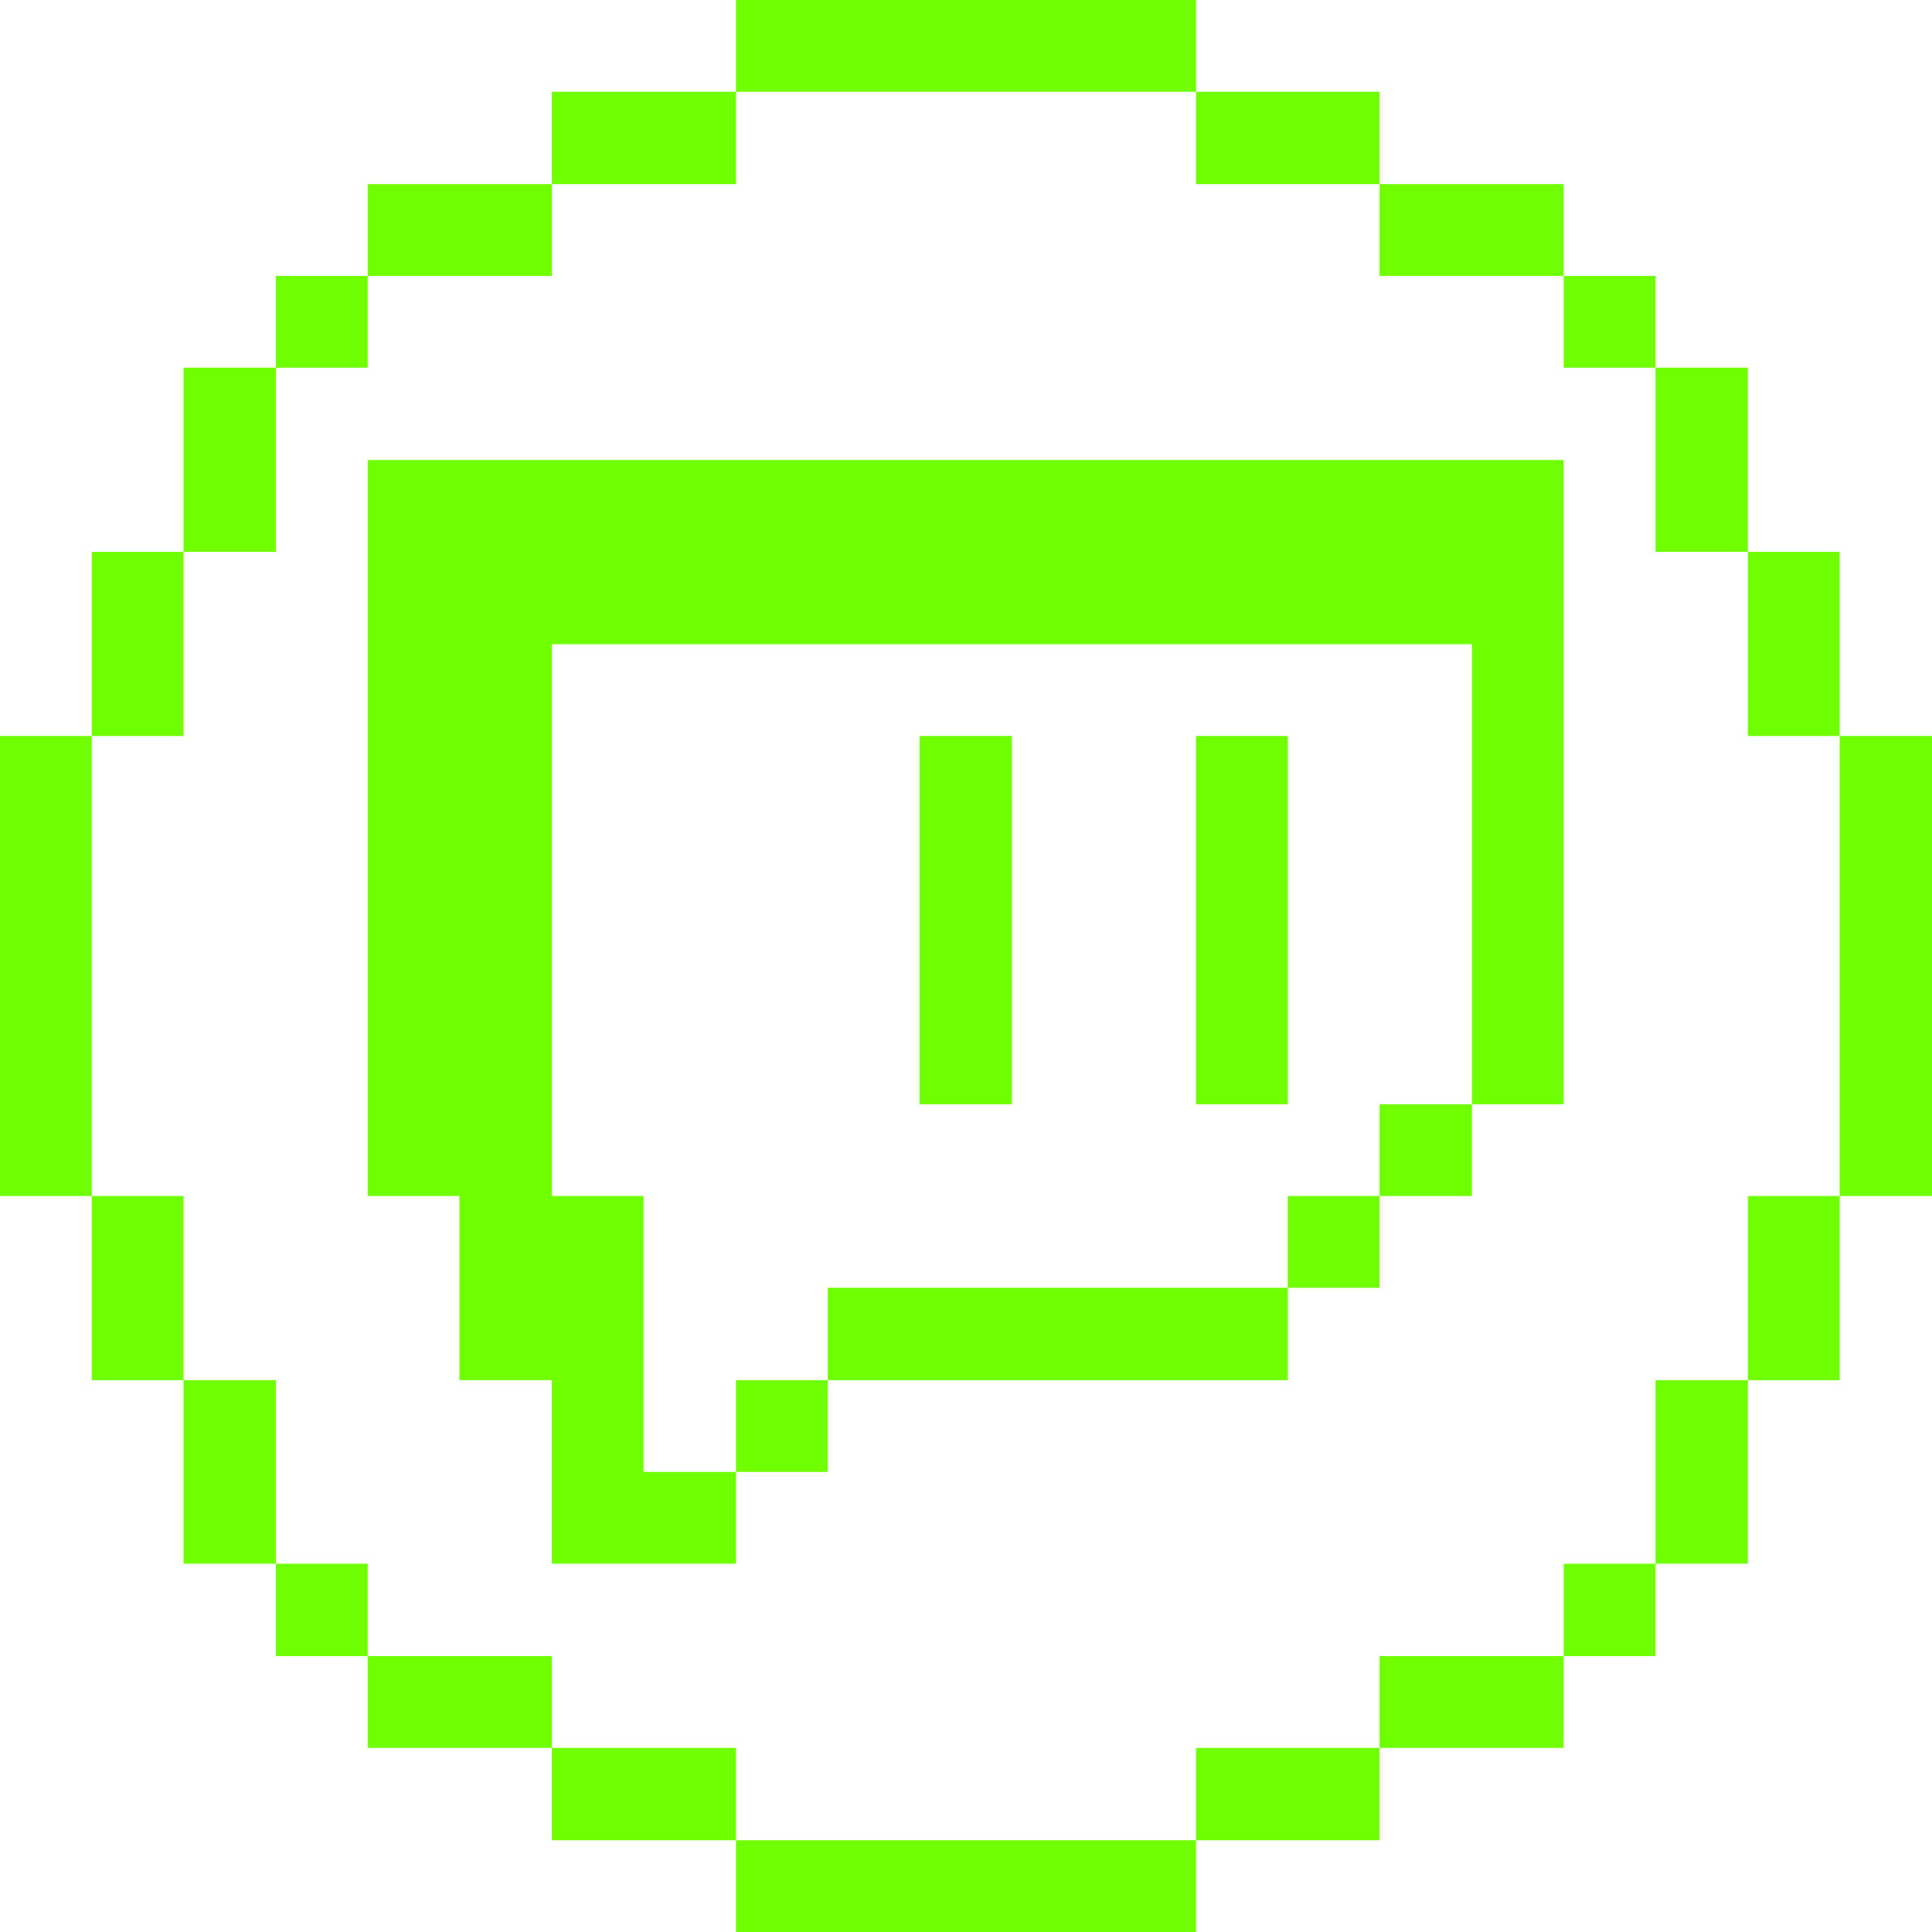 <svg width="36" height="36" viewBox="0 0 36 36" fill="none" xmlns="http://www.w3.org/2000/svg">
<path d="M34.279 13.714H36V22.286H34.279V13.714Z" fill="#6FFF00"/>
<path d="M32.569 22.286H34.279V25.718H32.569V22.286Z" fill="#6FFF00"/>
<path d="M32.569 10.283H34.279V13.714H32.569V10.283Z" fill="#6FFF00"/>
<path d="M30.848 25.718H32.569V29.137H30.848V25.718Z" fill="#6FFF00"/>
<path d="M30.848 6.851H32.569V10.283H30.848V6.851Z" fill="#6FFF00"/>
<path d="M29.137 29.138H30.848V30.859H29.137V29.138Z" fill="#6FFF00"/>
<path d="M29.137 5.141H30.848V6.851H29.137V5.141Z" fill="#6FFF00"/>
<path d="M25.706 30.859H29.137V32.569H25.706V30.859Z" fill="#6FFF00"/>
<path d="M25.706 20.576H27.427V22.286H25.706V20.576Z" fill="#6FFF00"/>
<path d="M6.851 8.572V22.286H8.561V25.717H10.283V29.137H13.714V27.427H11.992V22.286H10.283V12.004H27.427V20.576H29.137V8.572H6.851Z" fill="#6FFF00"/>
<path d="M25.706 3.431H29.137V5.141H25.706V3.431Z" fill="#6FFF00"/>
<path d="M23.996 22.286H25.706V23.996H23.996V22.286Z" fill="#6FFF00"/>
<path d="M22.286 32.569H25.706V34.29H22.286V32.569Z" fill="#6FFF00"/>
<path d="M22.286 13.714H23.996V20.576H22.286V13.714Z" fill="#6FFF00"/>
<path d="M22.286 1.71H25.706V3.431H22.286V1.71Z" fill="#6FFF00"/>
<path d="M15.424 23.996H23.996V25.718H15.424V23.996Z" fill="#6FFF00"/>
<path d="M13.714 34.29H22.286V36H13.714V34.29Z" fill="#6FFF00"/>
<path d="M17.134 13.714H18.855V20.576H17.134V13.714Z" fill="#6FFF00"/>
<path d="M13.714 0H22.286V1.71H13.714V0Z" fill="#6FFF00"/>
<path d="M13.714 25.718H15.424V27.427H13.714V25.718Z" fill="#6FFF00"/>
<path d="M10.283 32.569H13.714V34.29H10.283V32.569Z" fill="#6FFF00"/>
<path d="M10.283 1.71H13.714V3.431H10.283V1.71Z" fill="#6FFF00"/>
<path d="M6.851 30.859H10.283V32.569H6.851V30.859Z" fill="#6FFF00"/>
<path d="M6.851 3.431H10.283V5.141H6.851V3.431Z" fill="#6FFF00"/>
<path d="M5.141 29.138H6.851V30.859H5.141V29.138Z" fill="#6FFF00"/>
<path d="M5.141 5.141H6.851V6.851H5.141V5.141Z" fill="#6FFF00"/>
<path d="M3.42 25.718H5.141V29.137H3.42V25.718Z" fill="#6FFF00"/>
<path d="M3.42 6.851H5.141V10.283H3.42V6.851Z" fill="#6FFF00"/>
<path d="M1.71 22.286H3.42V25.718H1.71V22.286Z" fill="#6FFF00"/>
<path d="M1.71 10.283H3.42V13.714H1.71V10.283Z" fill="#6FFF00"/>
<path d="M0 13.714H1.71V22.286H0V13.714Z" fill="#6FFF00"/>
</svg>

